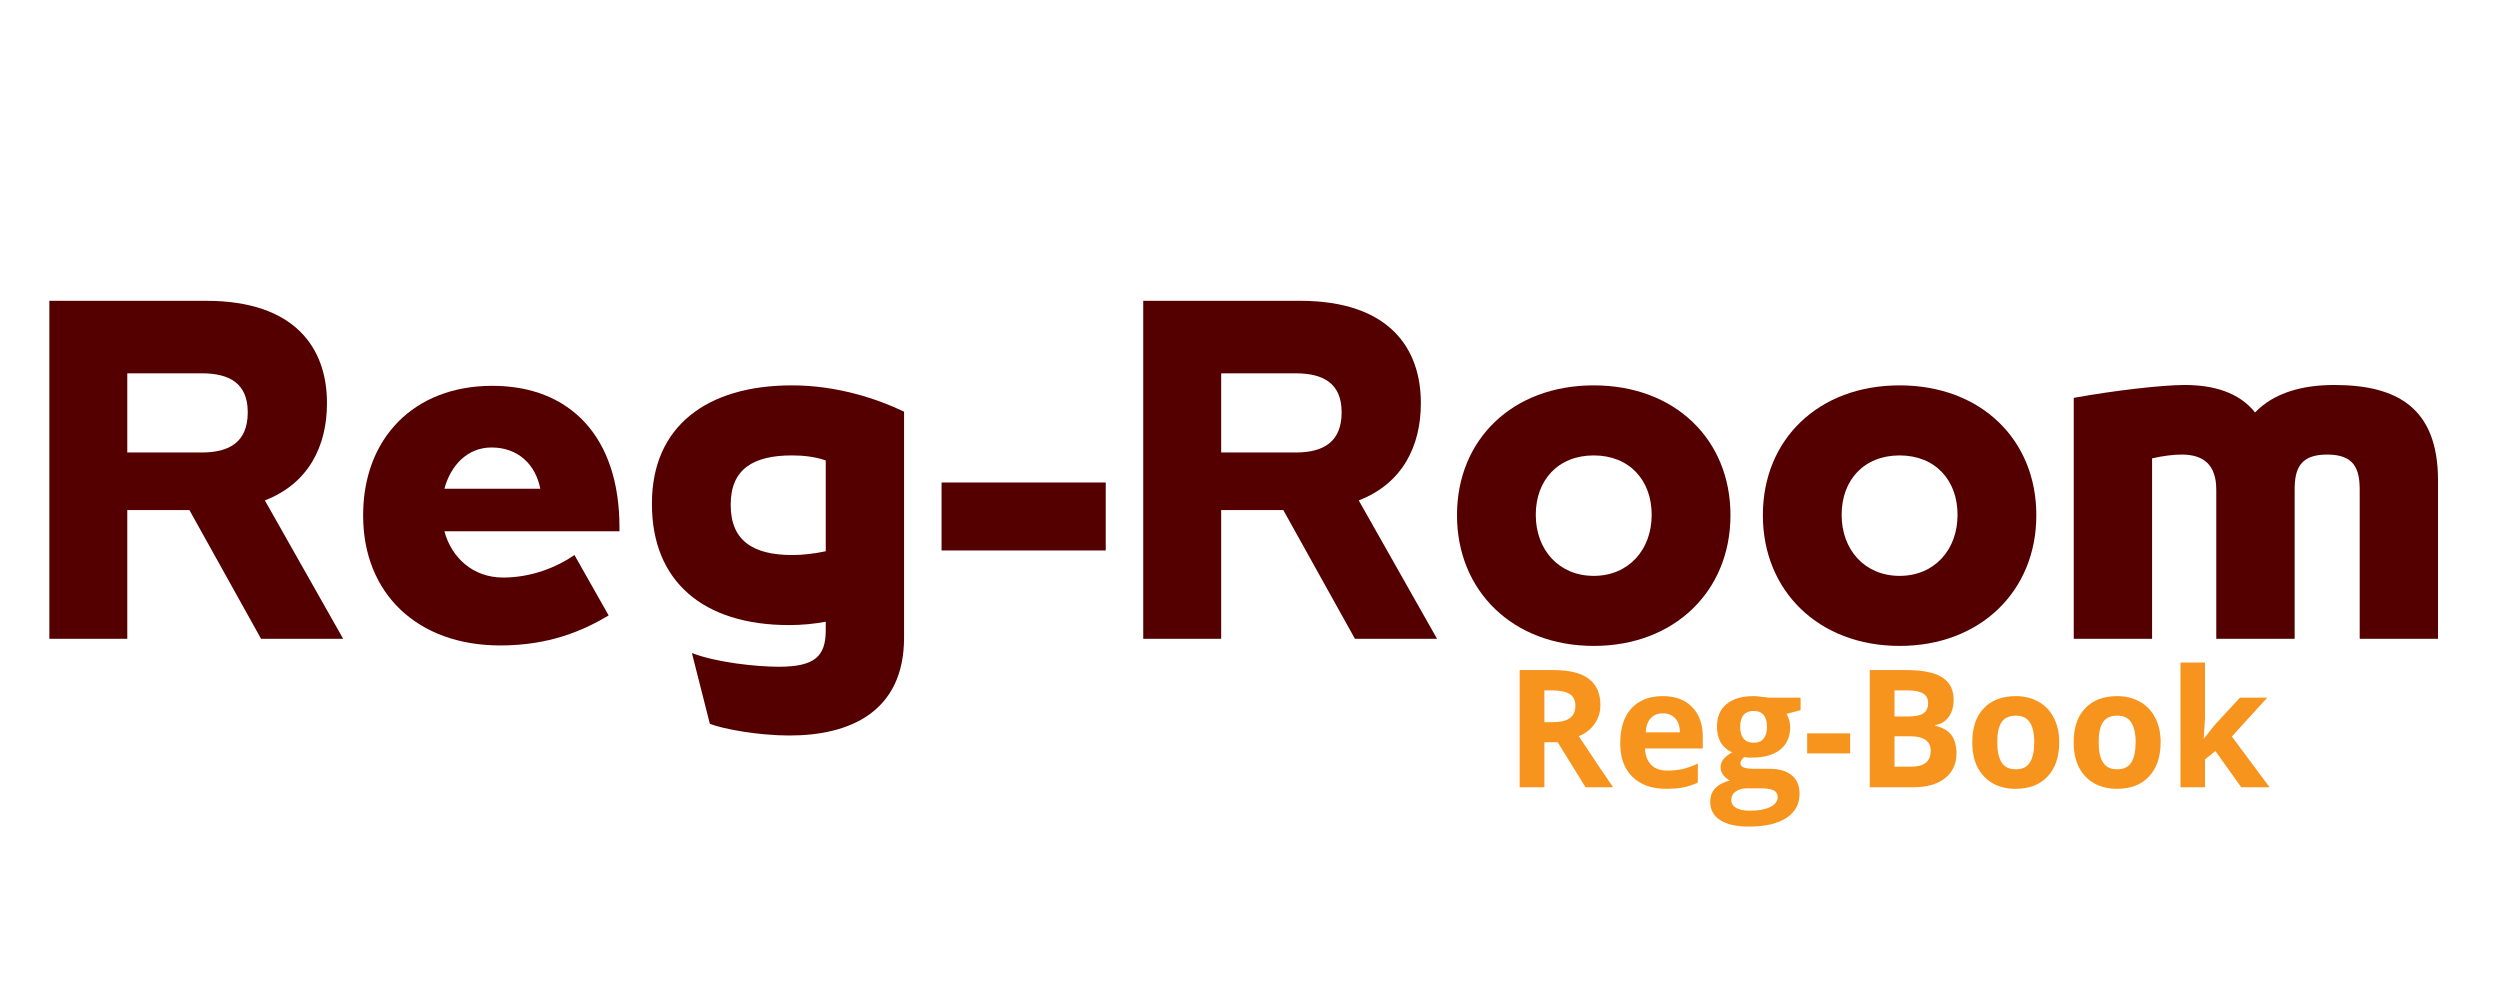 <svg xmlns="http://www.w3.org/2000/svg" xmlns:xlink="http://www.w3.org/1999/xlink" width="150" zoomAndPan="magnify"
    viewBox="0 0 150 45" height="60" preserveAspectRatio="xMidYMid meet" version="1.0">
    <defs>
        <g />
    </defs>
    <g fill="#540000" fill-opacity="1">
        <g transform="translate(1.684, 30.829)">
            <g>
                <path
                    d="M 14.207 -8.305 C 16.805 -9.305 17.934 -11.531 17.934 -14.129 L 17.934 -14.156 C 17.934 -17.434 16.031 -20.281 10.68 -20.281 L 1.277 -20.281 L 1.277 0 L 5.953 0 L 5.953 -7.727 L 9.68 -7.727 L 13.98 0 L 18.906 0 Z M 10.43 -15.93 C 12.105 -15.93 13.18 -15.305 13.18 -13.605 L 13.18 -13.582 C 13.18 -11.828 12.105 -11.18 10.43 -11.18 L 5.953 -11.18 L 5.953 -15.93 Z M 10.43 -15.93 " />
            </g>
        </g>
    </g>
    <g fill="#540000" fill-opacity="1">
        <g transform="translate(20.812, 30.829)">
            <g>
                <path
                    d="M 16.355 -6.703 C 16.355 -12.105 13.406 -15.18 8.727 -15.18 C 4 -15.18 0.977 -12.004 0.977 -7.43 L 0.977 -7.379 C 0.977 -2.75 4.203 0.398 9.203 0.398 C 12.129 0.398 14.156 -0.477 15.707 -1.402 L 13.656 -5.027 C 12.605 -4.301 11.078 -3.676 9.379 -3.676 C 7.555 -3.676 6.277 -4.875 5.852 -6.453 L 16.355 -6.453 Z M 8.68 -11.48 C 10.277 -11.48 11.328 -10.453 11.605 -9.004 L 5.852 -9.004 C 6.227 -10.402 7.227 -11.48 8.68 -11.48 Z M 8.68 -11.48 " />
            </g>
        </g>
    </g>
    <g fill="#540000" fill-opacity="1">
        <g transform="translate(38.139, 30.829)">
            <g>
                <path
                    d="M 9.379 -15.207 C 4.25 -15.207 0.977 -12.73 0.977 -8.129 L 0.977 -8.078 C 0.977 -3.453 4.051 -0.824 9.203 -0.824 C 9.98 -0.824 10.73 -0.898 11.406 -1.027 L 11.406 -0.523 C 11.406 1.051 10.754 1.676 8.578 1.676 C 7.277 1.676 4.852 1.426 3.375 0.852 L 4.453 5.102 C 5.301 5.426 7.379 5.801 9.23 5.801 C 12.828 5.801 16.105 4.402 16.105 -0.074 L 16.105 -13.629 C 14.48 -14.406 12.078 -15.207 9.379 -15.207 Z M 5.703 -8.055 C 5.703 -10.18 7.051 -11.004 9.379 -11.004 C 10.055 -11.004 10.754 -10.93 11.406 -10.703 L 11.406 -5.254 C 10.703 -5.102 10.004 -5.027 9.402 -5.027 C 7.027 -5.027 5.703 -5.902 5.703 -8.027 Z M 5.703 -8.055 " />
            </g>
        </g>
    </g>
    <g fill="#540000" fill-opacity="1">
        <g transform="translate(55.516, 30.829)">
            <g>
                <path
                    d="M 10.828 -5.301 L 10.828 -9.379 L 0.977 -9.379 L 0.977 -5.301 Z M 10.828 -5.301 " />
            </g>
        </g>
    </g>
    <g fill="#540000" fill-opacity="1">
        <g transform="translate(67.317, 30.829)">
            <g>
                <path
                    d="M 14.207 -8.305 C 16.805 -9.305 17.934 -11.531 17.934 -14.129 L 17.934 -14.156 C 17.934 -17.434 16.031 -20.281 10.68 -20.281 L 1.277 -20.281 L 1.277 0 L 5.953 0 L 5.953 -7.727 L 9.68 -7.727 L 13.98 0 L 18.906 0 Z M 10.43 -15.93 C 12.105 -15.93 13.18 -15.305 13.18 -13.605 L 13.18 -13.582 C 13.18 -11.828 12.105 -11.18 10.43 -11.18 L 5.953 -11.18 L 5.953 -15.93 Z M 10.43 -15.93 " />
            </g>
        </g>
    </g>
    <g fill="#540000" fill-opacity="1">
        <g transform="translate(86.444, 30.829)">
            <g>
                <path
                    d="M 9.18 0.426 C 14.031 0.426 17.383 -2.875 17.383 -7.402 L 17.383 -7.43 C 17.383 -11.953 14.055 -15.207 9.18 -15.207 C 4.301 -15.207 0.977 -11.953 0.977 -7.43 L 0.977 -7.402 C 0.977 -2.875 4.328 0.426 9.18 0.426 Z M 9.18 -3.777 C 7.078 -3.777 5.703 -5.352 5.703 -7.43 L 5.703 -7.453 C 5.703 -9.504 7.027 -11.004 9.18 -11.004 C 11.328 -11.004 12.656 -9.504 12.656 -7.453 L 12.656 -7.43 C 12.656 -5.352 11.281 -3.777 9.18 -3.777 Z M 9.18 -3.777 " />
            </g>
        </g>
    </g>
    <g fill="#540000" fill-opacity="1">
        <g transform="translate(104.796, 30.829)">
            <g>
                <path
                    d="M 9.18 0.426 C 14.031 0.426 17.383 -2.875 17.383 -7.402 L 17.383 -7.43 C 17.383 -11.953 14.055 -15.207 9.18 -15.207 C 4.301 -15.207 0.977 -11.953 0.977 -7.43 L 0.977 -7.402 C 0.977 -2.875 4.328 0.426 9.18 0.426 Z M 9.18 -3.777 C 7.078 -3.777 5.703 -5.352 5.703 -7.43 L 5.703 -7.453 C 5.703 -9.504 7.027 -11.004 9.18 -11.004 C 11.328 -11.004 12.656 -9.504 12.656 -7.453 L 12.656 -7.43 C 12.656 -5.352 11.281 -3.777 9.18 -3.777 Z M 9.18 -3.777 " />
            </g>
        </g>
    </g>
    <g fill="#540000" fill-opacity="1">
        <g transform="translate(123.148, 30.829)">
            <g>
                <path
                    d="M 5.977 0 L 5.977 -10.828 C 6.652 -10.98 7.254 -11.055 7.754 -11.055 C 9.027 -11.055 9.828 -10.48 9.828 -8.953 L 9.828 0 L 14.531 0 L 14.531 -8.953 C 14.531 -10.23 14.879 -11.055 16.48 -11.055 C 18.082 -11.055 18.434 -10.23 18.434 -8.953 L 18.434 0 L 23.133 0 L 23.133 -9.504 C 23.133 -13.879 20.656 -15.23 16.906 -15.23 C 15.031 -15.23 13.305 -14.781 12.156 -13.582 C 11.18 -14.805 9.629 -15.23 7.93 -15.23 C 6.602 -15.23 3.75 -14.906 1.277 -14.457 L 1.277 0 Z M 5.977 0 " />
            </g>
        </g>
    </g>
    <g fill="#f7941d" fill-opacity="1">
        <g transform="translate(90.289, 39.736)">
            <g>
                <path
                    d="M 2.375 -3.906 L 2.859 -3.906 C 3.328 -3.906 3.672 -3.984 3.891 -4.141 C 4.117 -4.297 4.234 -4.547 4.234 -4.891 C 4.234 -5.223 4.117 -5.457 3.891 -5.594 C 3.66 -5.738 3.305 -5.812 2.828 -5.812 L 2.375 -5.812 Z M 2.375 -2.703 L 2.375 0 L 0.891 0 L 0.891 -7.031 L 2.938 -7.031 C 3.883 -7.031 4.586 -6.852 5.047 -6.5 C 5.504 -6.156 5.734 -5.629 5.734 -4.922 C 5.734 -4.504 5.617 -4.133 5.391 -3.812 C 5.172 -3.488 4.852 -3.238 4.438 -3.062 C 5.488 -1.477 6.176 -0.457 6.5 0 L 4.844 0 L 3.172 -2.703 Z M 2.375 -2.703 " />
            </g>
        </g>
    </g>
    <g fill="#f7941d" fill-opacity="1">
        <g transform="translate(96.776, 39.736)">
            <g>
                <path
                    d="M 3 -4.438 C 2.688 -4.438 2.441 -4.336 2.266 -4.141 C 2.086 -3.941 1.988 -3.66 1.969 -3.297 L 4.016 -3.297 C 4.016 -3.66 3.922 -3.941 3.734 -4.141 C 3.547 -4.336 3.301 -4.438 3 -4.438 Z M 3.203 0.094 C 2.336 0.094 1.66 -0.145 1.172 -0.625 C 0.68 -1.102 0.438 -1.773 0.438 -2.641 C 0.438 -3.547 0.66 -4.242 1.109 -4.734 C 1.566 -5.223 2.191 -5.469 2.984 -5.469 C 3.742 -5.469 4.332 -5.25 4.75 -4.812 C 5.176 -4.383 5.391 -3.789 5.391 -3.031 L 5.391 -2.328 L 1.922 -2.328 C 1.941 -1.91 2.066 -1.582 2.297 -1.344 C 2.523 -1.113 2.848 -1 3.266 -1 C 3.586 -1 3.895 -1.031 4.188 -1.094 C 4.477 -1.164 4.781 -1.273 5.094 -1.422 L 5.094 -0.281 C 4.832 -0.156 4.555 -0.062 4.266 0 C 3.973 0.062 3.617 0.094 3.203 0.094 Z M 3.203 0.094 " />
            </g>
        </g>
    </g>
    <g fill="#f7941d" fill-opacity="1">
        <g transform="translate(102.582, 39.736)">
            <g>
                <path
                    d="M 5.453 -5.375 L 5.453 -4.625 L 4.609 -4.406 C 4.754 -4.164 4.828 -3.898 4.828 -3.609 C 4.828 -3.023 4.625 -2.57 4.219 -2.25 C 3.82 -1.938 3.27 -1.781 2.562 -1.781 L 2.297 -1.781 L 2.078 -1.812 C 1.922 -1.695 1.844 -1.566 1.844 -1.422 C 1.844 -1.211 2.113 -1.109 2.656 -1.109 L 3.578 -1.109 C 4.16 -1.109 4.609 -0.977 4.922 -0.719 C 5.234 -0.469 5.391 -0.098 5.391 0.391 C 5.391 1.016 5.125 1.5 4.594 1.844 C 4.07 2.188 3.32 2.359 2.344 2.359 C 1.594 2.359 1.02 2.227 0.625 1.969 C 0.227 1.707 0.031 1.344 0.031 0.875 C 0.031 0.551 0.129 0.281 0.328 0.062 C 0.535 -0.156 0.832 -0.312 1.219 -0.406 C 1.07 -0.469 0.941 -0.57 0.828 -0.719 C 0.711 -0.863 0.656 -1.02 0.656 -1.188 C 0.656 -1.383 0.711 -1.551 0.828 -1.688 C 0.953 -1.832 1.125 -1.969 1.344 -2.094 C 1.062 -2.219 0.836 -2.41 0.672 -2.672 C 0.516 -2.941 0.438 -3.266 0.438 -3.641 C 0.438 -4.223 0.625 -4.672 1 -4.984 C 1.383 -5.305 1.93 -5.469 2.641 -5.469 C 2.785 -5.469 2.961 -5.453 3.172 -5.422 C 3.379 -5.398 3.516 -5.383 3.578 -5.375 Z M 1.297 0.766 C 1.297 0.961 1.391 1.117 1.578 1.234 C 1.773 1.348 2.051 1.406 2.406 1.406 C 2.926 1.406 3.332 1.332 3.625 1.188 C 3.926 1.039 4.078 0.844 4.078 0.594 C 4.078 0.395 3.988 0.254 3.812 0.172 C 3.645 0.098 3.375 0.062 3 0.062 L 2.25 0.062 C 1.977 0.062 1.75 0.125 1.562 0.25 C 1.383 0.383 1.297 0.555 1.297 0.766 Z M 1.828 -3.609 C 1.828 -3.316 1.895 -3.086 2.031 -2.922 C 2.164 -2.754 2.367 -2.672 2.641 -2.672 C 2.91 -2.672 3.109 -2.754 3.234 -2.922 C 3.367 -3.086 3.438 -3.316 3.438 -3.609 C 3.438 -4.254 3.172 -4.578 2.641 -4.578 C 2.098 -4.578 1.828 -4.254 1.828 -3.609 Z M 1.828 -3.609 " />
            </g>
        </g>
    </g>
    <g fill="#f7941d" fill-opacity="1">
        <g transform="translate(108.133, 39.736)">
            <g>
                <path
                    d="M 0.297 -2.031 L 0.297 -3.234 L 2.875 -3.234 L 2.875 -2.031 Z M 0.297 -2.031 " />
            </g>
        </g>
    </g>
    <g fill="#f7941d" fill-opacity="1">
        <g transform="translate(111.295, 39.736)">
            <g>
                <path
                    d="M 0.891 -7.031 L 3.078 -7.031 C 4.066 -7.031 4.785 -6.883 5.234 -6.594 C 5.691 -6.312 5.922 -5.863 5.922 -5.25 C 5.922 -4.832 5.82 -4.488 5.625 -4.219 C 5.426 -3.945 5.16 -3.785 4.828 -3.734 L 4.828 -3.688 C 5.273 -3.582 5.598 -3.395 5.797 -3.125 C 5.992 -2.852 6.094 -2.488 6.094 -2.031 C 6.094 -1.395 5.859 -0.895 5.391 -0.531 C 4.93 -0.176 4.305 0 3.516 0 L 0.891 0 Z M 2.375 -4.25 L 3.234 -4.25 C 3.641 -4.25 3.93 -4.312 4.109 -4.438 C 4.297 -4.562 4.391 -4.766 4.391 -5.047 C 4.391 -5.316 4.289 -5.508 4.094 -5.625 C 3.895 -5.75 3.582 -5.812 3.156 -5.812 L 2.375 -5.812 Z M 2.375 -3.062 L 2.375 -1.234 L 3.344 -1.234 C 3.75 -1.234 4.051 -1.312 4.25 -1.469 C 4.445 -1.625 4.547 -1.863 4.547 -2.188 C 4.547 -2.77 4.129 -3.062 3.297 -3.062 Z M 2.375 -3.062 " />
            </g>
        </g>
    </g>
    <g fill="#f7941d" fill-opacity="1">
        <g transform="translate(117.898, 39.736)">
            <g>
                <path
                    d="M 1.938 -2.703 C 1.938 -2.172 2.023 -1.766 2.203 -1.484 C 2.379 -1.211 2.66 -1.078 3.047 -1.078 C 3.441 -1.078 3.723 -1.211 3.891 -1.484 C 4.066 -1.754 4.156 -2.16 4.156 -2.703 C 4.156 -3.234 4.066 -3.629 3.891 -3.891 C 3.723 -4.16 3.441 -4.297 3.047 -4.297 C 2.648 -4.297 2.363 -4.16 2.188 -3.891 C 2.02 -3.629 1.938 -3.234 1.938 -2.703 Z M 5.656 -2.703 C 5.656 -1.828 5.422 -1.141 4.953 -0.641 C 4.492 -0.148 3.852 0.094 3.031 0.094 C 2.52 0.094 2.066 -0.016 1.672 -0.234 C 1.273 -0.461 0.969 -0.785 0.75 -1.203 C 0.539 -1.629 0.438 -2.129 0.438 -2.703 C 0.438 -3.578 0.664 -4.254 1.125 -4.734 C 1.582 -5.223 2.227 -5.469 3.062 -5.469 C 3.57 -5.469 4.023 -5.352 4.422 -5.125 C 4.816 -4.906 5.117 -4.586 5.328 -4.172 C 5.547 -3.754 5.656 -3.266 5.656 -2.703 Z M 5.656 -2.703 " />
            </g>
        </g>
    </g>
    <g fill="#f7941d" fill-opacity="1">
        <g transform="translate(123.982, 39.736)">
            <g>
                <path
                    d="M 1.938 -2.703 C 1.938 -2.172 2.023 -1.766 2.203 -1.484 C 2.379 -1.211 2.66 -1.078 3.047 -1.078 C 3.441 -1.078 3.723 -1.211 3.891 -1.484 C 4.066 -1.754 4.156 -2.16 4.156 -2.703 C 4.156 -3.234 4.066 -3.629 3.891 -3.891 C 3.723 -4.16 3.441 -4.297 3.047 -4.297 C 2.648 -4.297 2.363 -4.16 2.188 -3.891 C 2.02 -3.629 1.938 -3.234 1.938 -2.703 Z M 5.656 -2.703 C 5.656 -1.828 5.422 -1.141 4.953 -0.641 C 4.492 -0.148 3.852 0.094 3.031 0.094 C 2.52 0.094 2.066 -0.016 1.672 -0.234 C 1.273 -0.461 0.969 -0.785 0.75 -1.203 C 0.539 -1.629 0.438 -2.129 0.438 -2.703 C 0.438 -3.578 0.664 -4.254 1.125 -4.734 C 1.582 -5.223 2.227 -5.469 3.062 -5.469 C 3.57 -5.469 4.023 -5.352 4.422 -5.125 C 4.816 -4.906 5.117 -4.586 5.328 -4.172 C 5.547 -3.754 5.656 -3.266 5.656 -2.703 Z M 5.656 -2.703 " />
            </g>
        </g>
    </g>
    <g fill="#f7941d" fill-opacity="1">
        <g transform="translate(130.066, 39.736)">
            <g>
                <path
                    d="M 2.172 -2.922 L 2.812 -3.734 L 4.328 -5.375 L 5.969 -5.375 L 3.844 -3.047 L 6.109 0 L 4.406 0 L 2.859 -2.172 L 2.234 -1.672 L 2.234 0 L 0.766 0 L 0.766 -7.484 L 2.234 -7.484 L 2.234 -4.141 L 2.156 -2.922 Z M 2.172 -2.922 " />
            </g>
        </g>
    </g>
</svg>